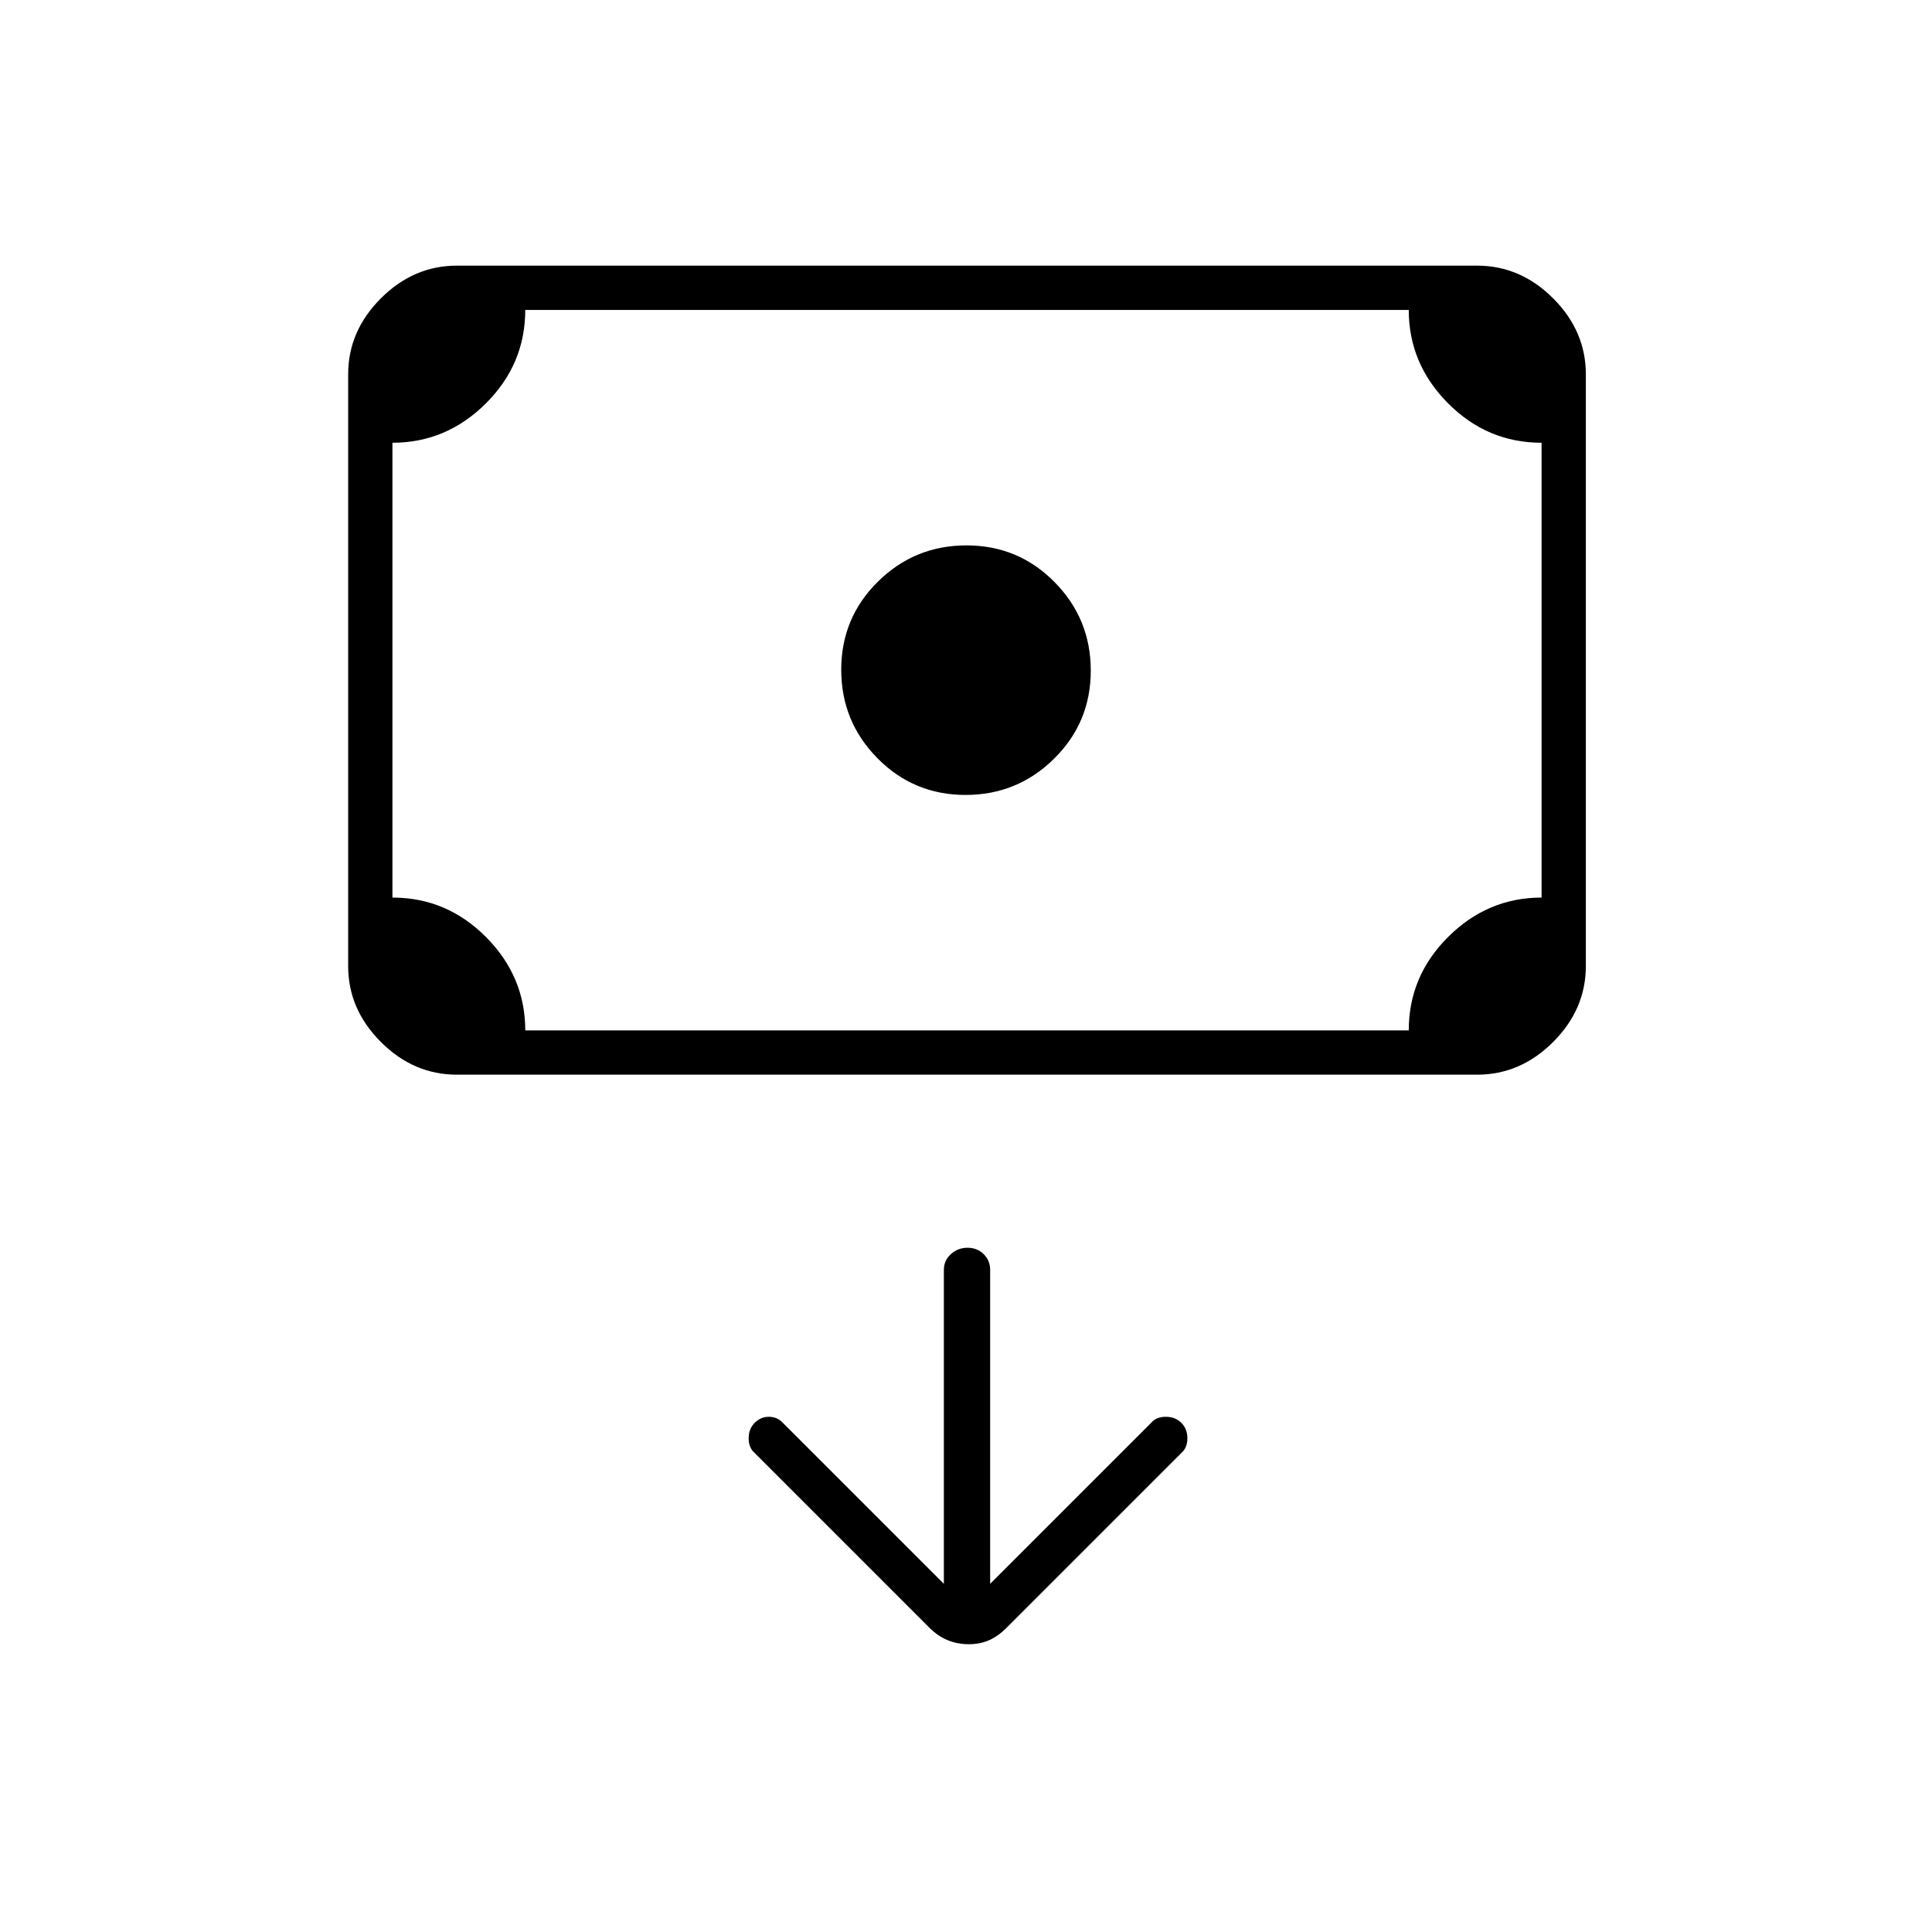 <svg xmlns="http://www.w3.org/2000/svg" width="48" height="48" viewBox="0 -960 960 960"><path d="M479.76-565Q454-565 436-583.24q-18-18.23-18-44Q418-653 436.24-671q18.23-18 44-18Q506-689 524-670.76q18 18.23 18 44Q542-601 523.76-583q-18.23 18-44 18ZM227-426q-21.5 0-37.75-16.25T173-480v-294q0-21.5 16.25-37.75T227-828h507q21.5 0 37.75 16.25T788-774v294q0 21.5-16.25 37.75T734-426H227Zm34-22h439q0-27 19.63-46.5Q739.25-514 766-514v-226q-27 0-46.5-19.63Q700-779.25 700-806H261q0 27-19.62 46.5Q221.75-740 195-740v226q27 0 46.5 19.62Q261-474.75 261-448Zm-66 0v-358 358Zm274 275-80.3-80.3Q386-256 382-256t-7 3q-3 3-3 7.67 0 4.66 2.91 7.24l86.89 86.89q4.2 4.2 9.1 6.2 4.9 2 10.5 2t10.1-2q4.5-2 8.7-6.2l86.89-86.89q2.91-2.58 2.91-7.24 0-4.67-3-7.67t-7.67-3q-4.66 0-7.03 2.7L492-173v-156q0-4.68-3.23-7.84t-8-3.16q-4.77 0-8.27 3.16T469-329v156Z"/></svg>